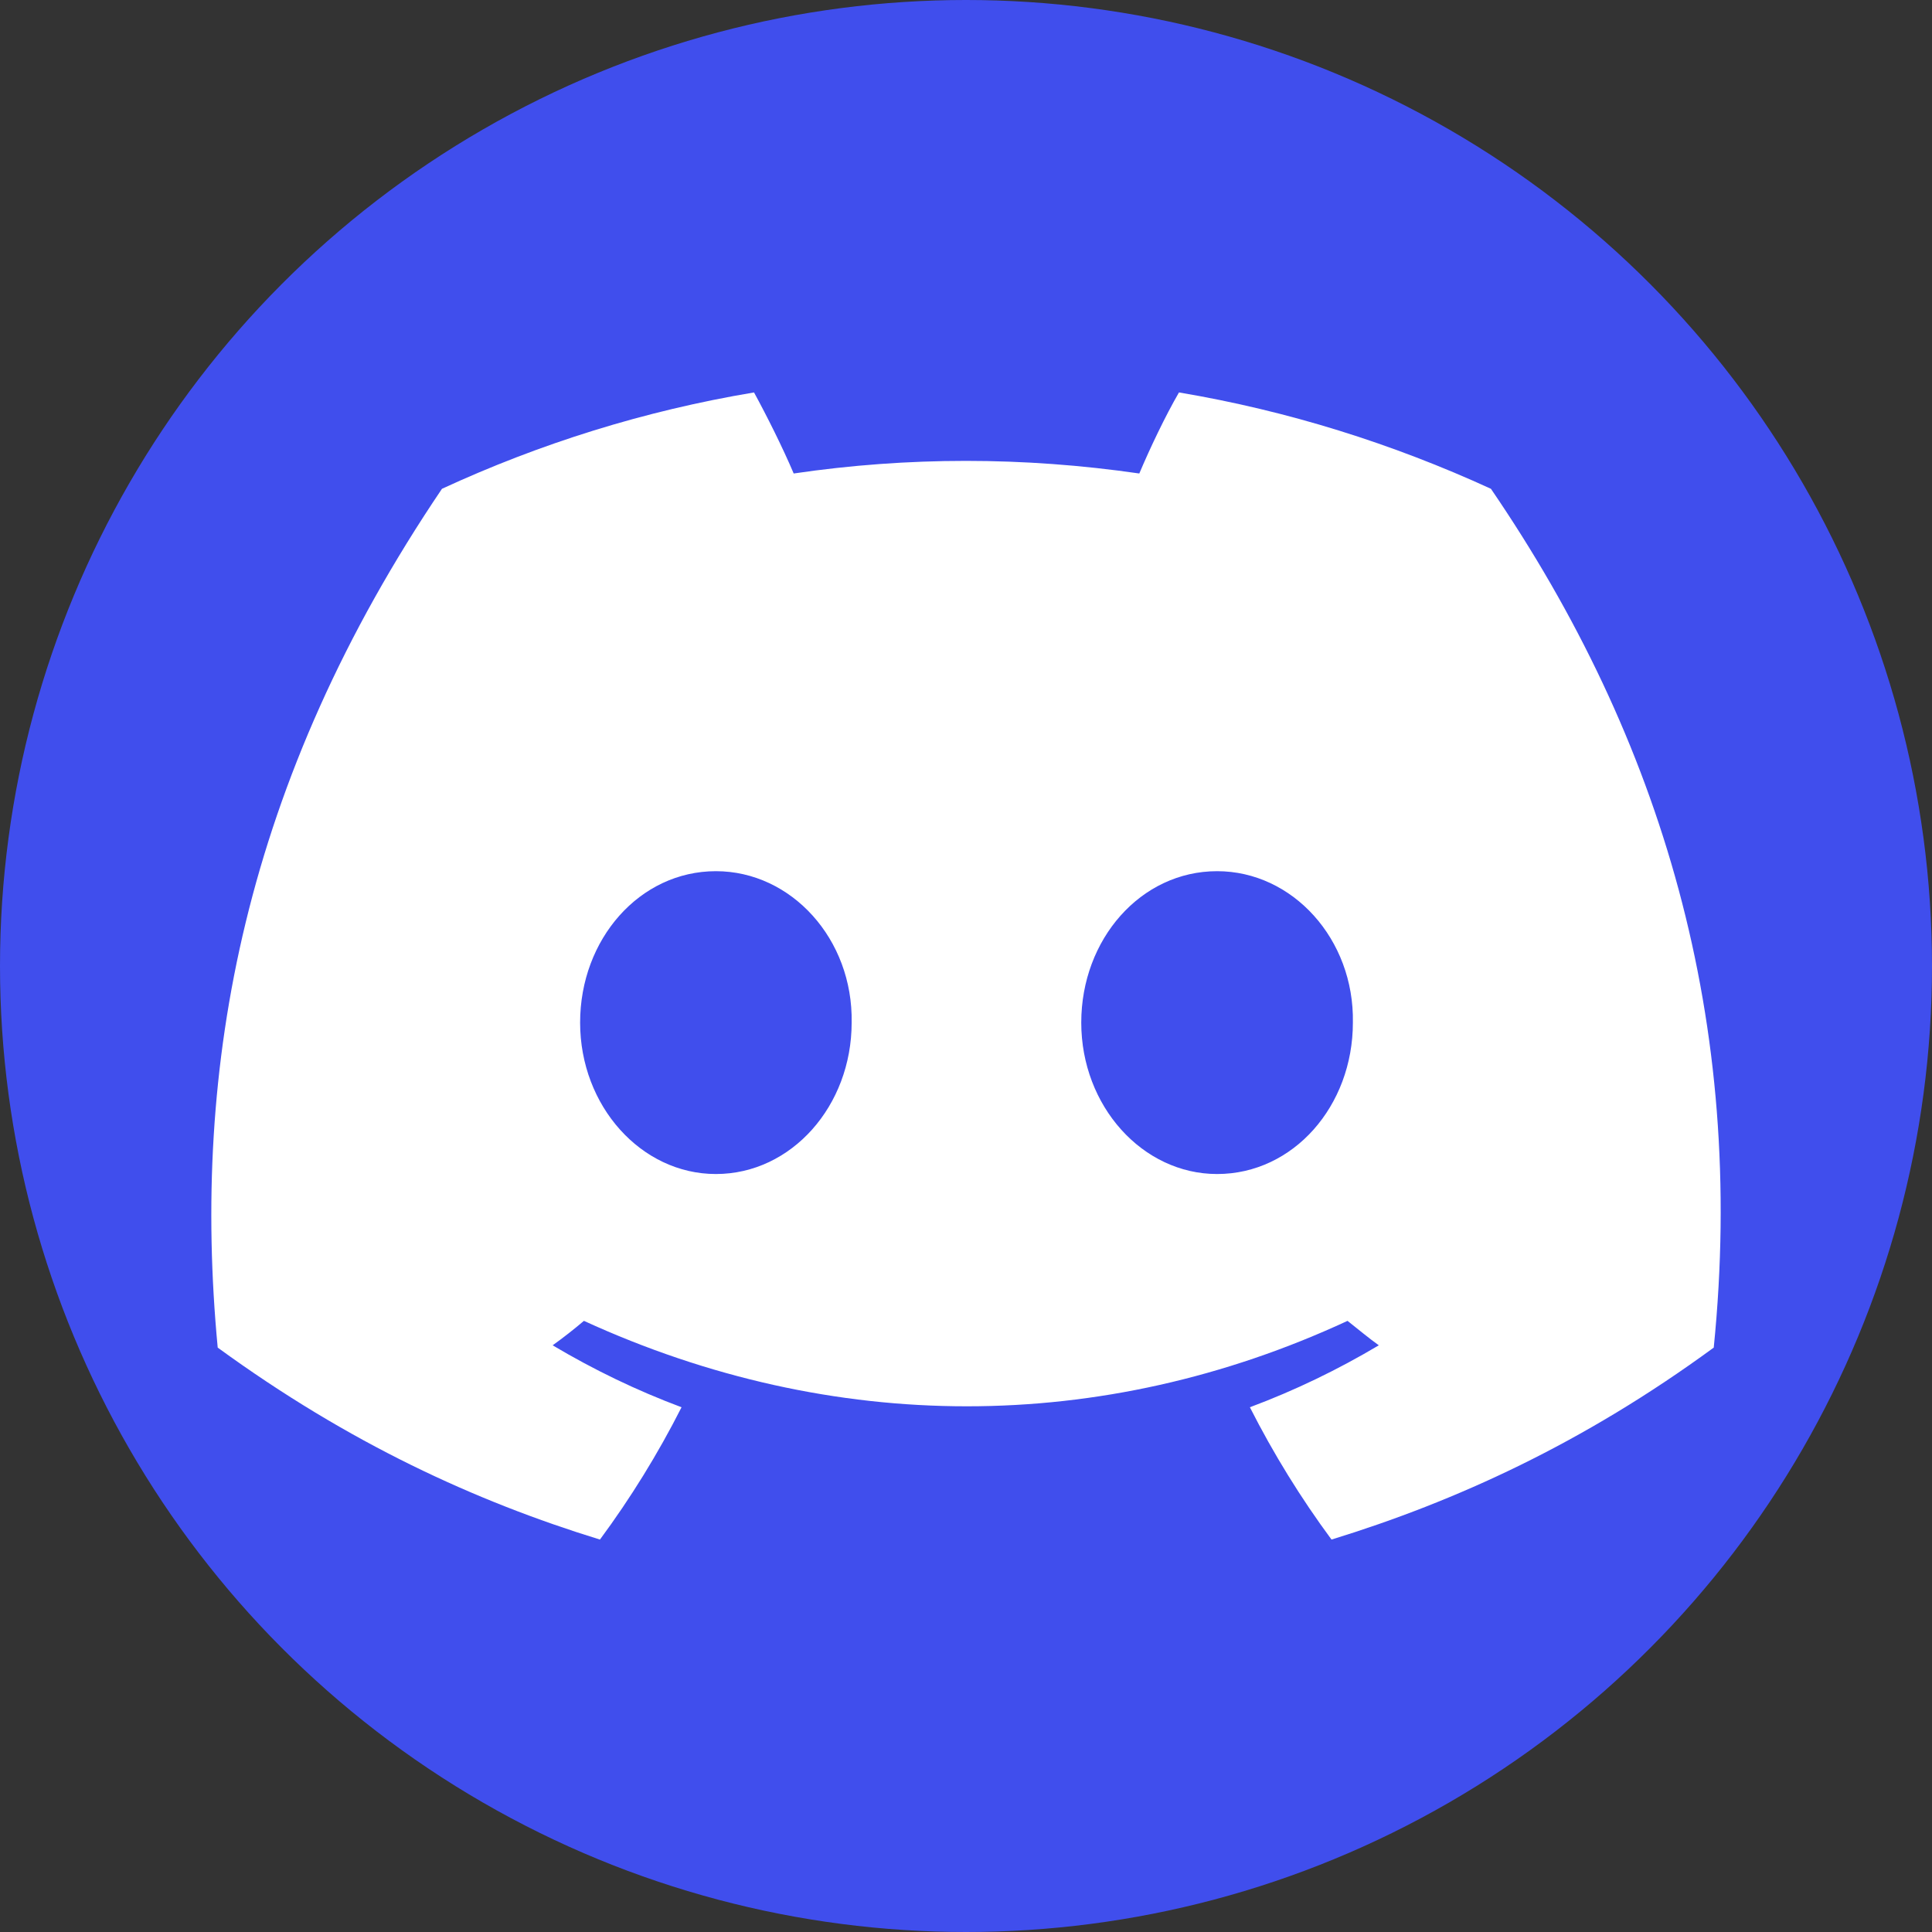 <?xml version="1.0" encoding="UTF-8"?>
<svg width="64px" height="64px" viewBox="0 0 64 64" version="1.1" xmlns="http://www.w3.org/2000/svg" xmlns:xlink="http://www.w3.org/1999/xlink">
    <rect x="0" y="0" width="64" height="64" fill="#333333" stroke="none"/>
    <!-- Generator: Sketch 64 (93537) - https://sketch.com -->
    <title>discord</title>
    <desc>Created with Sketch.</desc>
    <g id="Page-1" stroke="none" stroke-width="1" fill="none" fill-rule="evenodd">
        <circle id="Oval" fill="#404EED" cx="32" cy="32" r="32"></circle>
        <g id="Shape-2" transform="translate(7, 13)" fill="#FFFFFF" fill-rule="nonzero">
            <path d="M42.389,3.192 C39.13,1.697 35.668,0.608 32.055,0 C31.6,0.785 31.094,1.849 30.741,2.685 C26.897,2.128 23.082,2.128 19.292,2.685 C18.938,1.849 18.407,0.785 17.978,0 C14.339,0.608 10.878,1.697 7.641,3.192 C1.097,12.869 -0.672,22.319 0.212,31.641 C4.558,34.808 8.753,36.733 12.874,38 C13.885,36.632 14.794,35.163 15.577,33.617 C14.087,33.06 12.672,32.376 11.307,31.565 C11.661,31.312 12.015,31.033 12.343,30.755 C20.581,34.529 29.503,34.529 37.639,30.755 C37.992,31.033 38.321,31.312 38.675,31.565 C37.31,32.376 35.895,33.06 34.404,33.617 C35.188,35.163 36.097,36.632 37.108,38 C41.227,36.733 45.446,34.808 49.77,31.641 C50.856,20.849 48.049,11.476 42.389,3.192 Z M16.715,25.891 C14.238,25.891 12.217,23.636 12.217,20.875 C12.217,18.113 14.188,15.859 16.715,15.859 C19.216,15.859 21.263,18.113 21.212,20.875 C21.212,23.636 19.216,25.891 16.715,25.891 Z M33.318,25.891 C30.842,25.891 28.818,23.636 28.818,20.875 C28.818,18.113 30.791,15.859 33.318,15.859 C35.819,15.859 37.866,18.113 37.816,20.875 C37.816,23.636 35.845,25.891 33.318,25.891 Z" id="Shape"></path>
        </g>
    </g>
</svg>